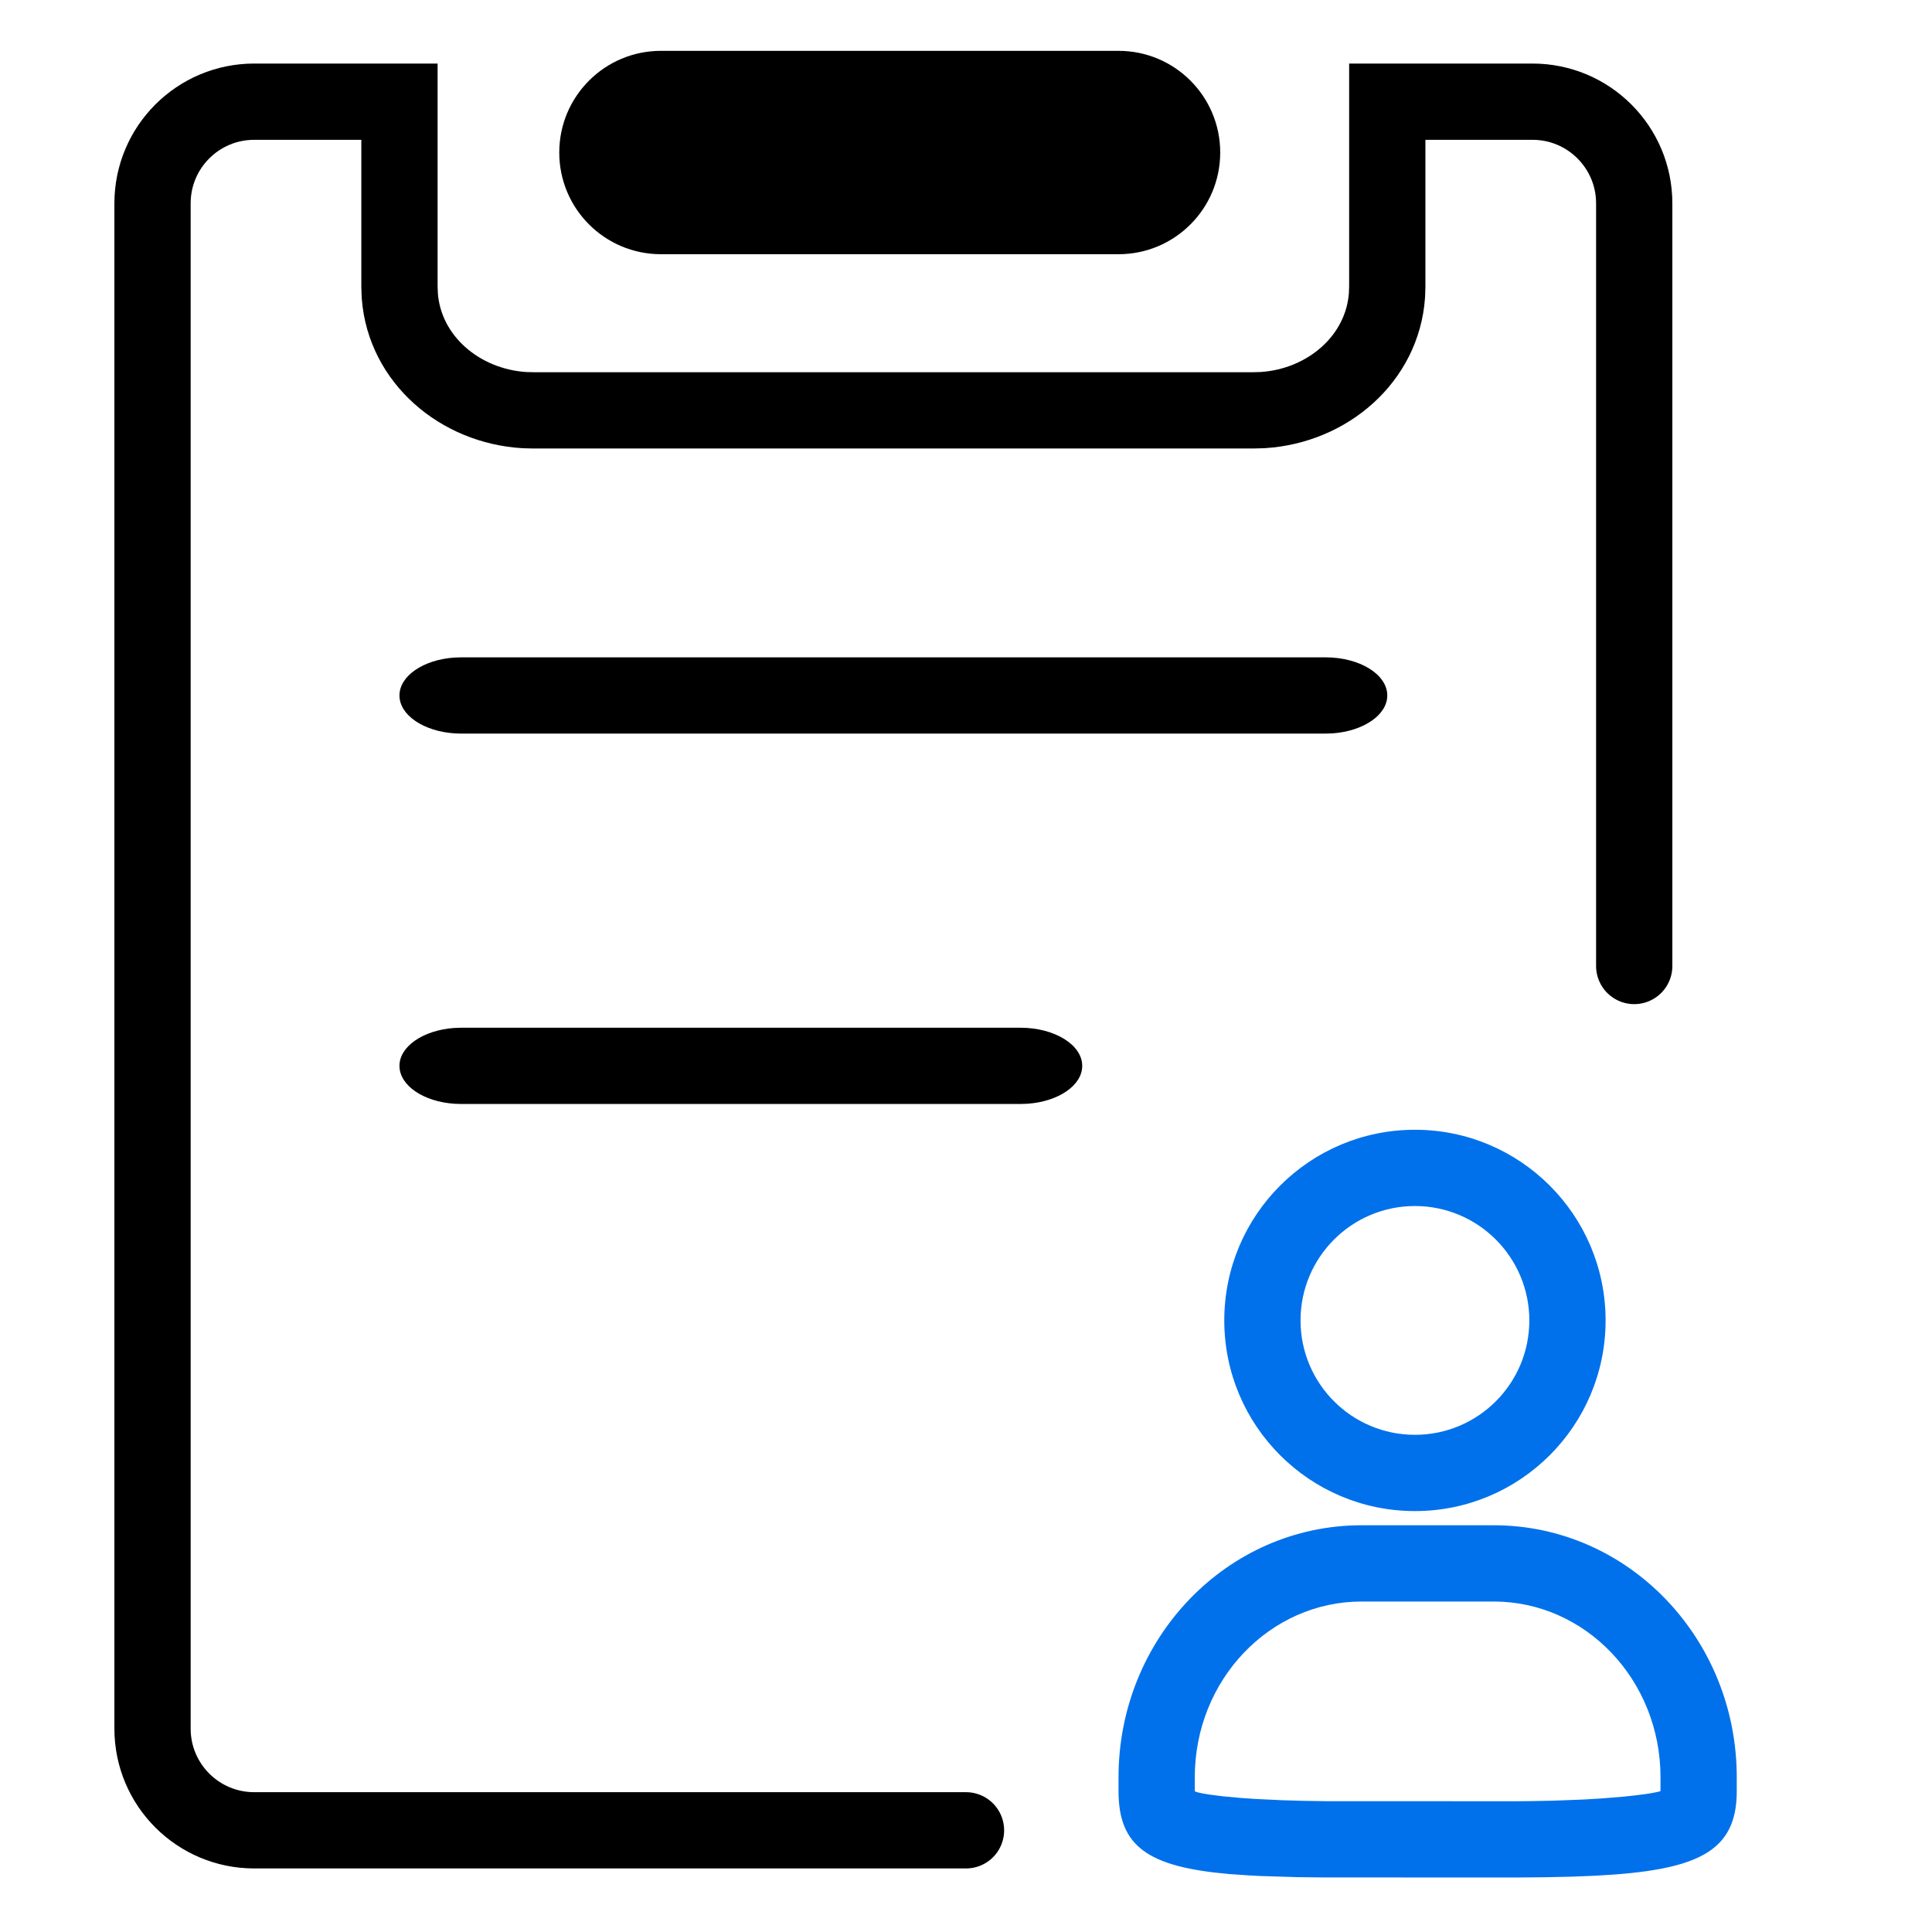 <svg xmlns="http://www.w3.org/2000/svg" xmlns:xlink="http://www.w3.org/1999/xlink" width="38" height="38" version="1.1" viewBox="0 0 38 38"><title>我的工单备份</title><g id="设计稿2" fill="none" fill-rule="evenodd" stroke="none" stroke-width="1"><g id="我的工单备份"><rect id="矩形" width="38" height="38" x="0" y="0"/><g id="待办工单备份" fill-rule="nonzero" transform="translate(3, 1)"><g id="path-2-link"><path id="路径" stroke="#000" stroke-linecap="round" stroke-width="1.5" d="M16,35 L2,35 C0.895,35 0,34.105 0,33 L0,3 C0,1.895 0.895,1 2,1 L4.857,1 L4.857,4.643 L4.864,4.822 C4.959,6.064 6.039,6.991 7.32,7.067 L7.488,7.071 L21.655,7.071 L21.838,7.066 C23.118,6.984 24.193,6.052 24.28,4.807 L24.286,4.643 L24.286,1 L27.143,1 C28.247,1 29.143,1.895 29.143,3 L29.143,18"/><path id="path-2-path备份" fill="#0071EB" d="M26.38,29 L23.78,29 C21.132,29 19,31.226 19,33.957 L19,34.228 C19,35.318 19.578,35.72 21.178,35.86 L21.582,35.888 C21.653,35.892 21.725,35.896 21.799,35.899 L22.513,35.921 L23.043,35.927 L26.834,35.928 L27.392,35.923 L27.905,35.912 L28.376,35.893 C30.4,35.79 31.16,35.42 31.16,34.228 L31.16,33.957 C31.16,31.226 29.027,29 26.38,29 Z M23.78,30.5 L26.38,30.5 C28.184,30.5 29.66,32.04 29.66,33.957 L29.66,34.228 L29.64,34.236 L29.581,34.25 L29.417,34.28 L29.156,34.314 L28.928,34.338 L28.5,34.373 L28.156,34.394 L27.55,34.417 L27.083,34.426 C27.001,34.427 26.917,34.427 26.831,34.428 L23.079,34.427 L22.622,34.42 L22.214,34.408 L21.691,34.383 L21.4,34.363 L21.044,34.33 L20.782,34.296 L20.656,34.275 L20.568,34.256 L20.517,34.24 C20.506,34.235 20.5,34.231 20.5,34.228 L20.5,33.957 C20.5,32.04 21.976,30.5 23.78,30.5 Z"/><path id="path-2-path备份-2" fill="#0071EB" d="M24.83,21.221 C22.759,21.221 21.08,22.9 21.08,24.971 C21.08,27.042 22.759,28.721 24.83,28.721 C26.901,28.721 28.58,27.042 28.58,24.971 C28.58,22.9 26.901,21.221 24.83,21.221 Z M24.83,22.721 C26.072,22.721 27.08,23.729 27.08,24.971 C27.08,26.214 26.072,27.221 24.83,27.221 C23.587,27.221 22.58,26.214 22.58,24.971 C22.58,23.729 23.587,22.721 24.83,22.721 Z"/><path id="path-2-path" fill="#000" d="M17.071,19.214 L6.071,19.214 L5.93,19.219 C5.326,19.263 4.857,19.58 4.857,19.964 C4.857,20.353 5.335,20.672 5.947,20.71 L6.071,20.714 L17.071,20.714 L17.213,20.709 C17.817,20.666 18.286,20.349 18.286,19.964 C18.286,19.55 17.742,19.214 17.071,19.214 Z"/><path id="path-2-path" fill="#000" d="M23.071,11.929 L6.071,11.929 L5.93,11.934 C5.326,11.977 4.857,12.294 4.857,12.679 C4.857,13.067 5.335,13.386 5.947,13.425 L6.071,13.429 L23.071,13.429 L23.213,13.424 C23.817,13.38 24.286,13.063 24.286,12.679 C24.286,12.264 23.742,11.929 23.071,11.929 Z"/><path id="path-2-path" fill="#000" d="M21,2 C21,3.105 20.105,4 19,4 L10,4 C8.895,4 8,3.105 8,2 C8,0.895 8.895,2.02906125e-16 10,0 L19,0 C20.105,-2.02906125e-16 21,0.895 21,2 Z"/></g></g></g></g></svg>